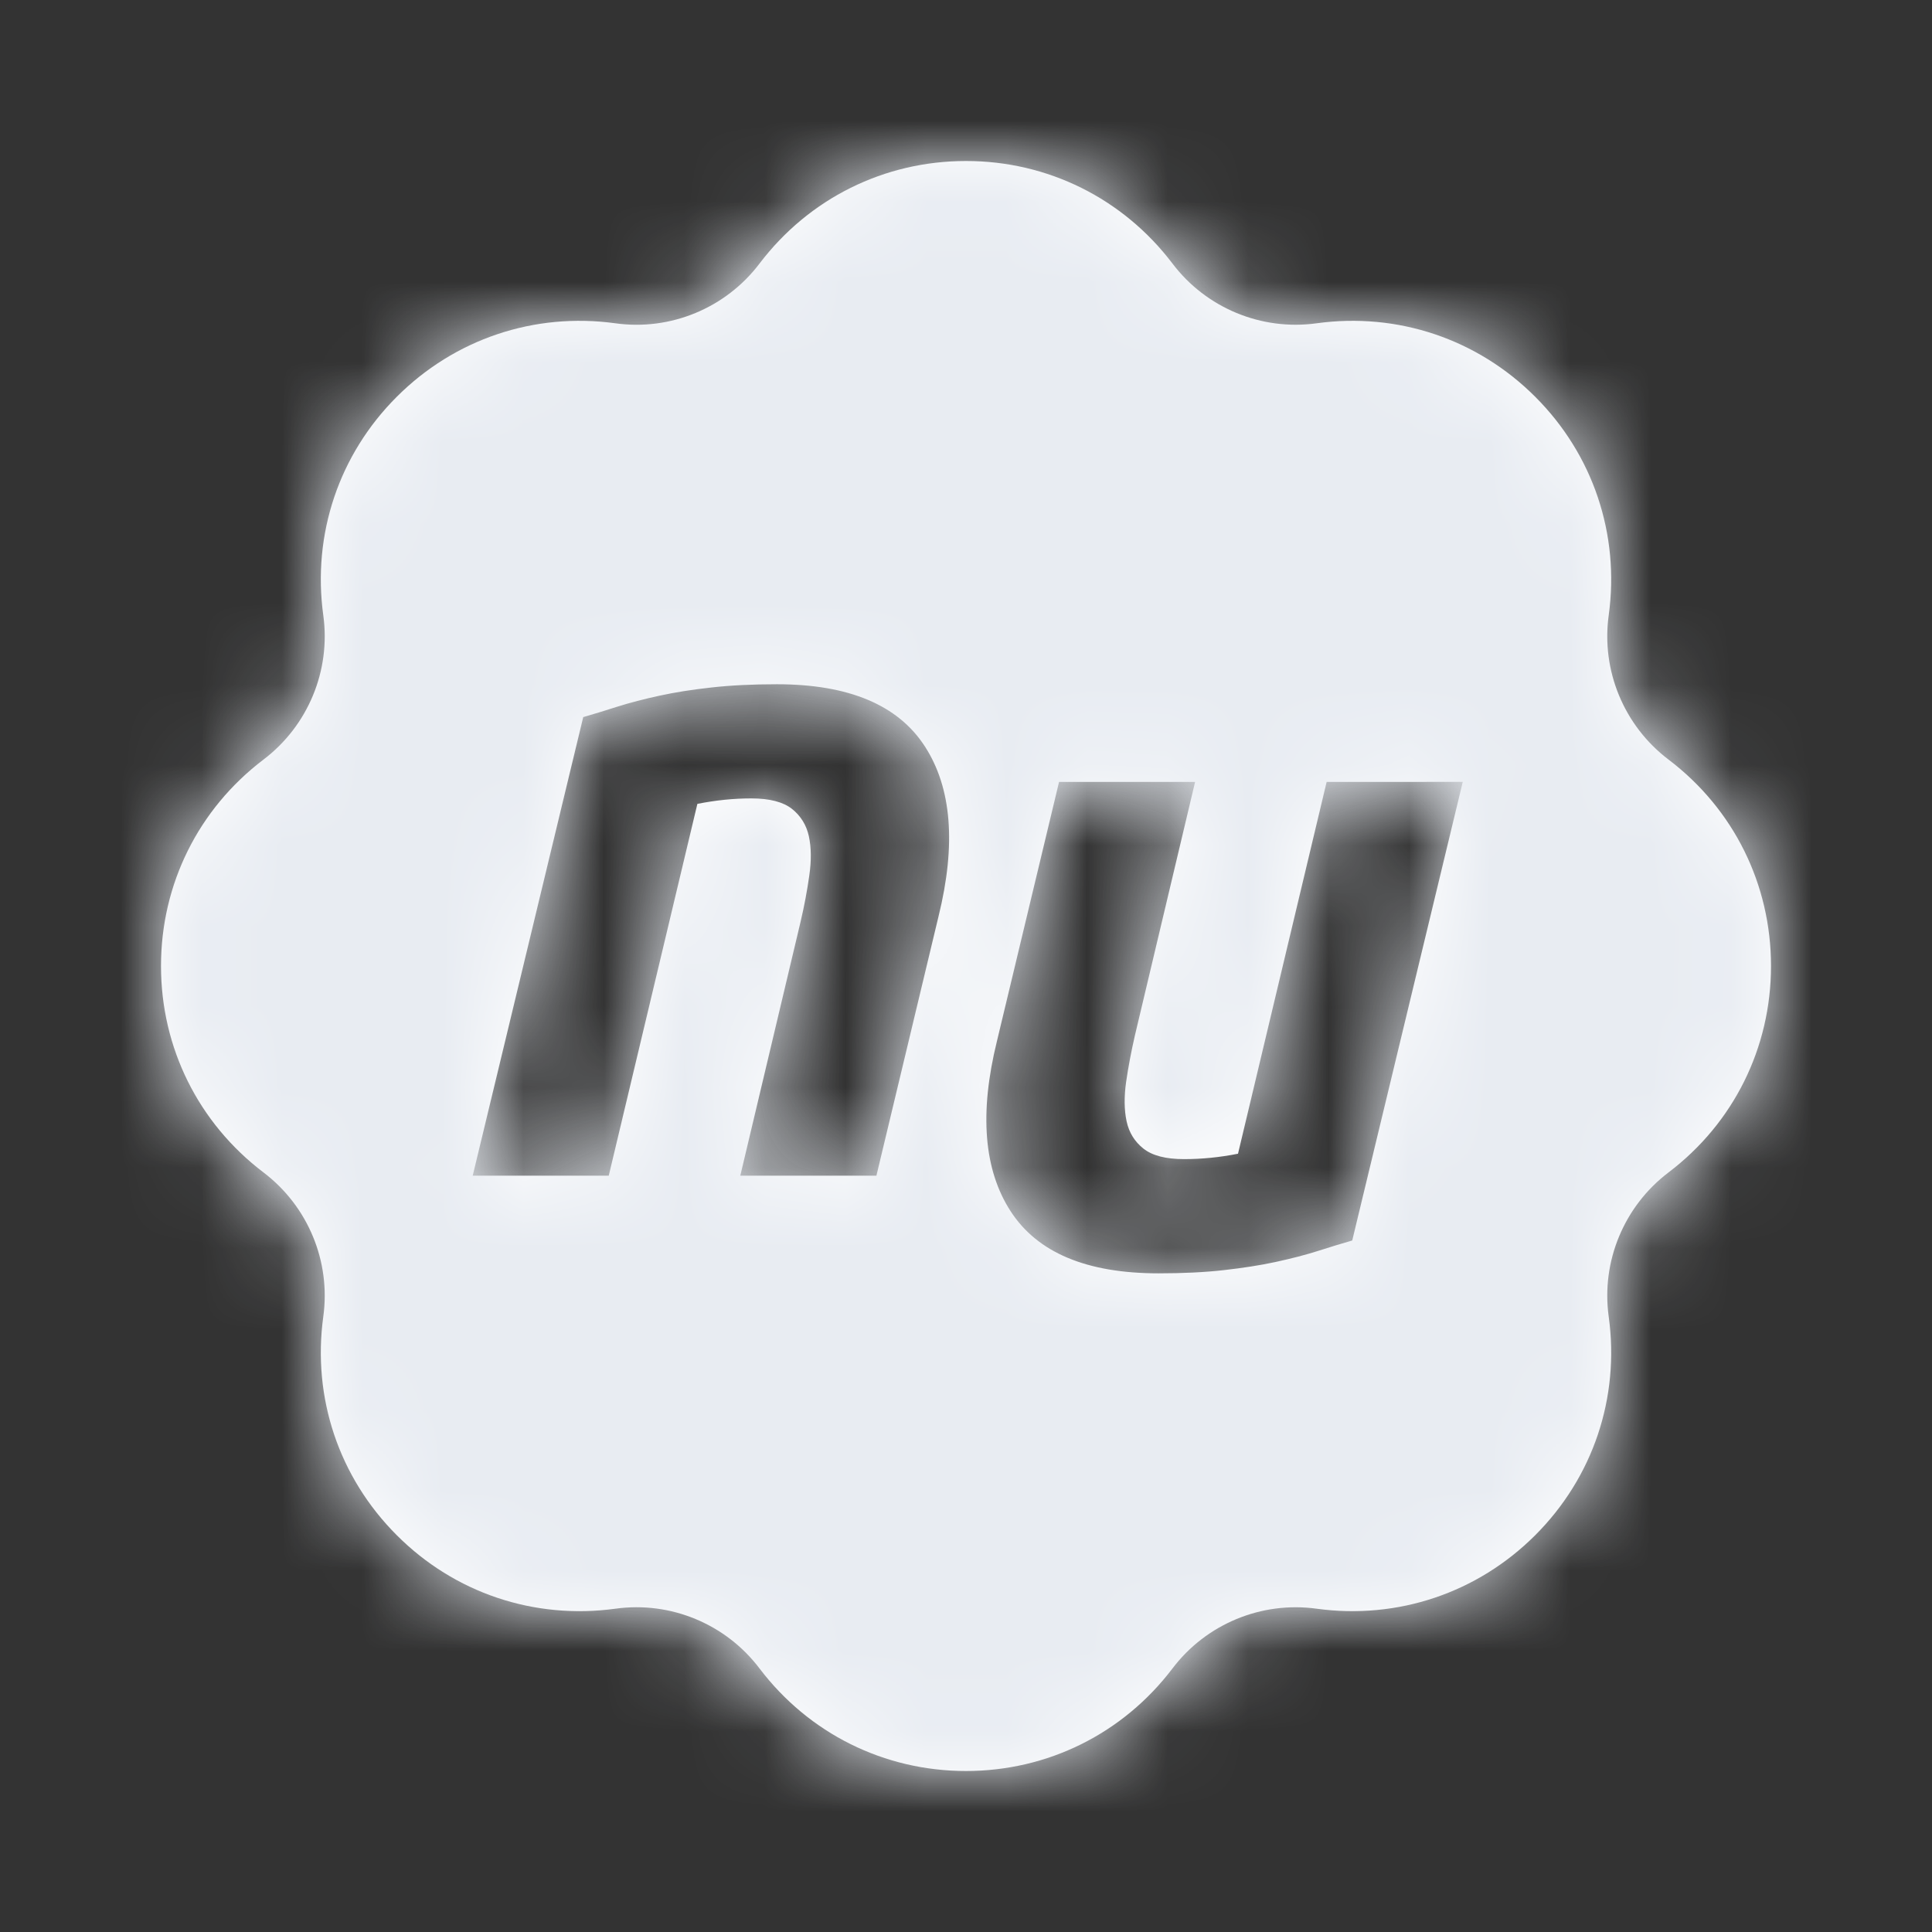 <svg xmlns="http://www.w3.org/2000/svg" xmlns:xlink="http://www.w3.org/1999/xlink" width="24" height="24" viewBox="0 0 24 24">
    <rect x="0" y="0" width="24" height="24" fill="#333333" stroke="none"/>
    <defs>
        <path id="ed9muwxyla" d="M12 2c1.016 0 1.951.465 2.565 1.274.418.552 1.104.837 1.791.742 1.006-.138 1.996.194 2.715.913.719.718 1.051 1.708.913 2.714-.095.687.19 1.373.742 1.792C21.536 10.049 22 10.984 22 12s-.464 1.951-1.274 2.565c-.552.419-.837 1.105-.742 1.791.138 1.007-.194 1.996-.913 2.715-.719.718-1.708 1.05-2.715.913-.686-.095-1.373.19-1.791.742C13.95 21.536 13.015 22 12 22c-1.016 0-1.951-.465-2.565-1.274-.418-.552-1.104-.838-1.791-.742-1.008.137-1.997-.194-2.715-.913-.719-.719-1.051-1.708-.913-2.715.095-.686-.19-1.372-.742-1.791C2.464 13.95 2 13.016 2 12s.464-1.95 1.274-2.565c.552-.419.837-1.105.742-1.792-.138-1.006.194-1.996.913-2.714.718-.718 1.708-1.051 2.715-.913.687.096 1.373-.19 1.791-.742C10.05 2.464 10.985 2 12 2zm2.846 7.713h-1.69l-.772 3.222c-.22.893-.163 1.597.17 2.111.333.515.945.772 1.838.772.303 0 .573-.013.812-.04.238-.027.453-.06.646-.102.193-.042.367-.087.522-.136.155-.05.297-.093.426-.13l1.373-5.697H16.48l-1.101 4.619c-.227.045-.45.067-.67.067-.226 0-.394-.043-.504-.13-.11-.087-.18-.2-.21-.34s-.032-.303-.006-.488c.027-.186.063-.377.108-.573l.749-3.155zM9.651 8.5c-.303 0-.573.013-.812.04-.238.026-.454.06-.647.102-.192.042-.367.087-.522.136-.155.05-.296.093-.425.13l-1.373 5.697h1.69l1.101-4.619c.227-.045.45-.068.67-.068.227 0 .395.044.505.13.11.088.18.202.21.341.03.14.032.303.005.488-.026.186-.062.377-.108.573l-.749 3.155h1.691l.772-3.223c.22-.892.163-1.596-.17-2.11-.333-.515-.946-.772-1.838-.772z"/>
    </defs>
    <g fill="none" fill-rule="evenodd">
        <g>
            <g>
                <g transform="translate(-1016 -419) translate(760 211) translate(256 208)">
                    <mask id="1e60kqadnb" fill="#fff">
                        <use xlink:href="#ed9muwxyla"/>
                    </mask>
                    <use fill="#fff" xlink:href="#ed9muwxyla"/>
                    <g mask="url(#1e60kqadnb)">
                        <path fill="#2581FF" d="M0 0H24V24H0z"/>
                        <path fill="#E8ECF2" d="M0 0H24V24H0z"/>
                    </g>
                </g>
            </g>
        </g>
    </g>
</svg>
